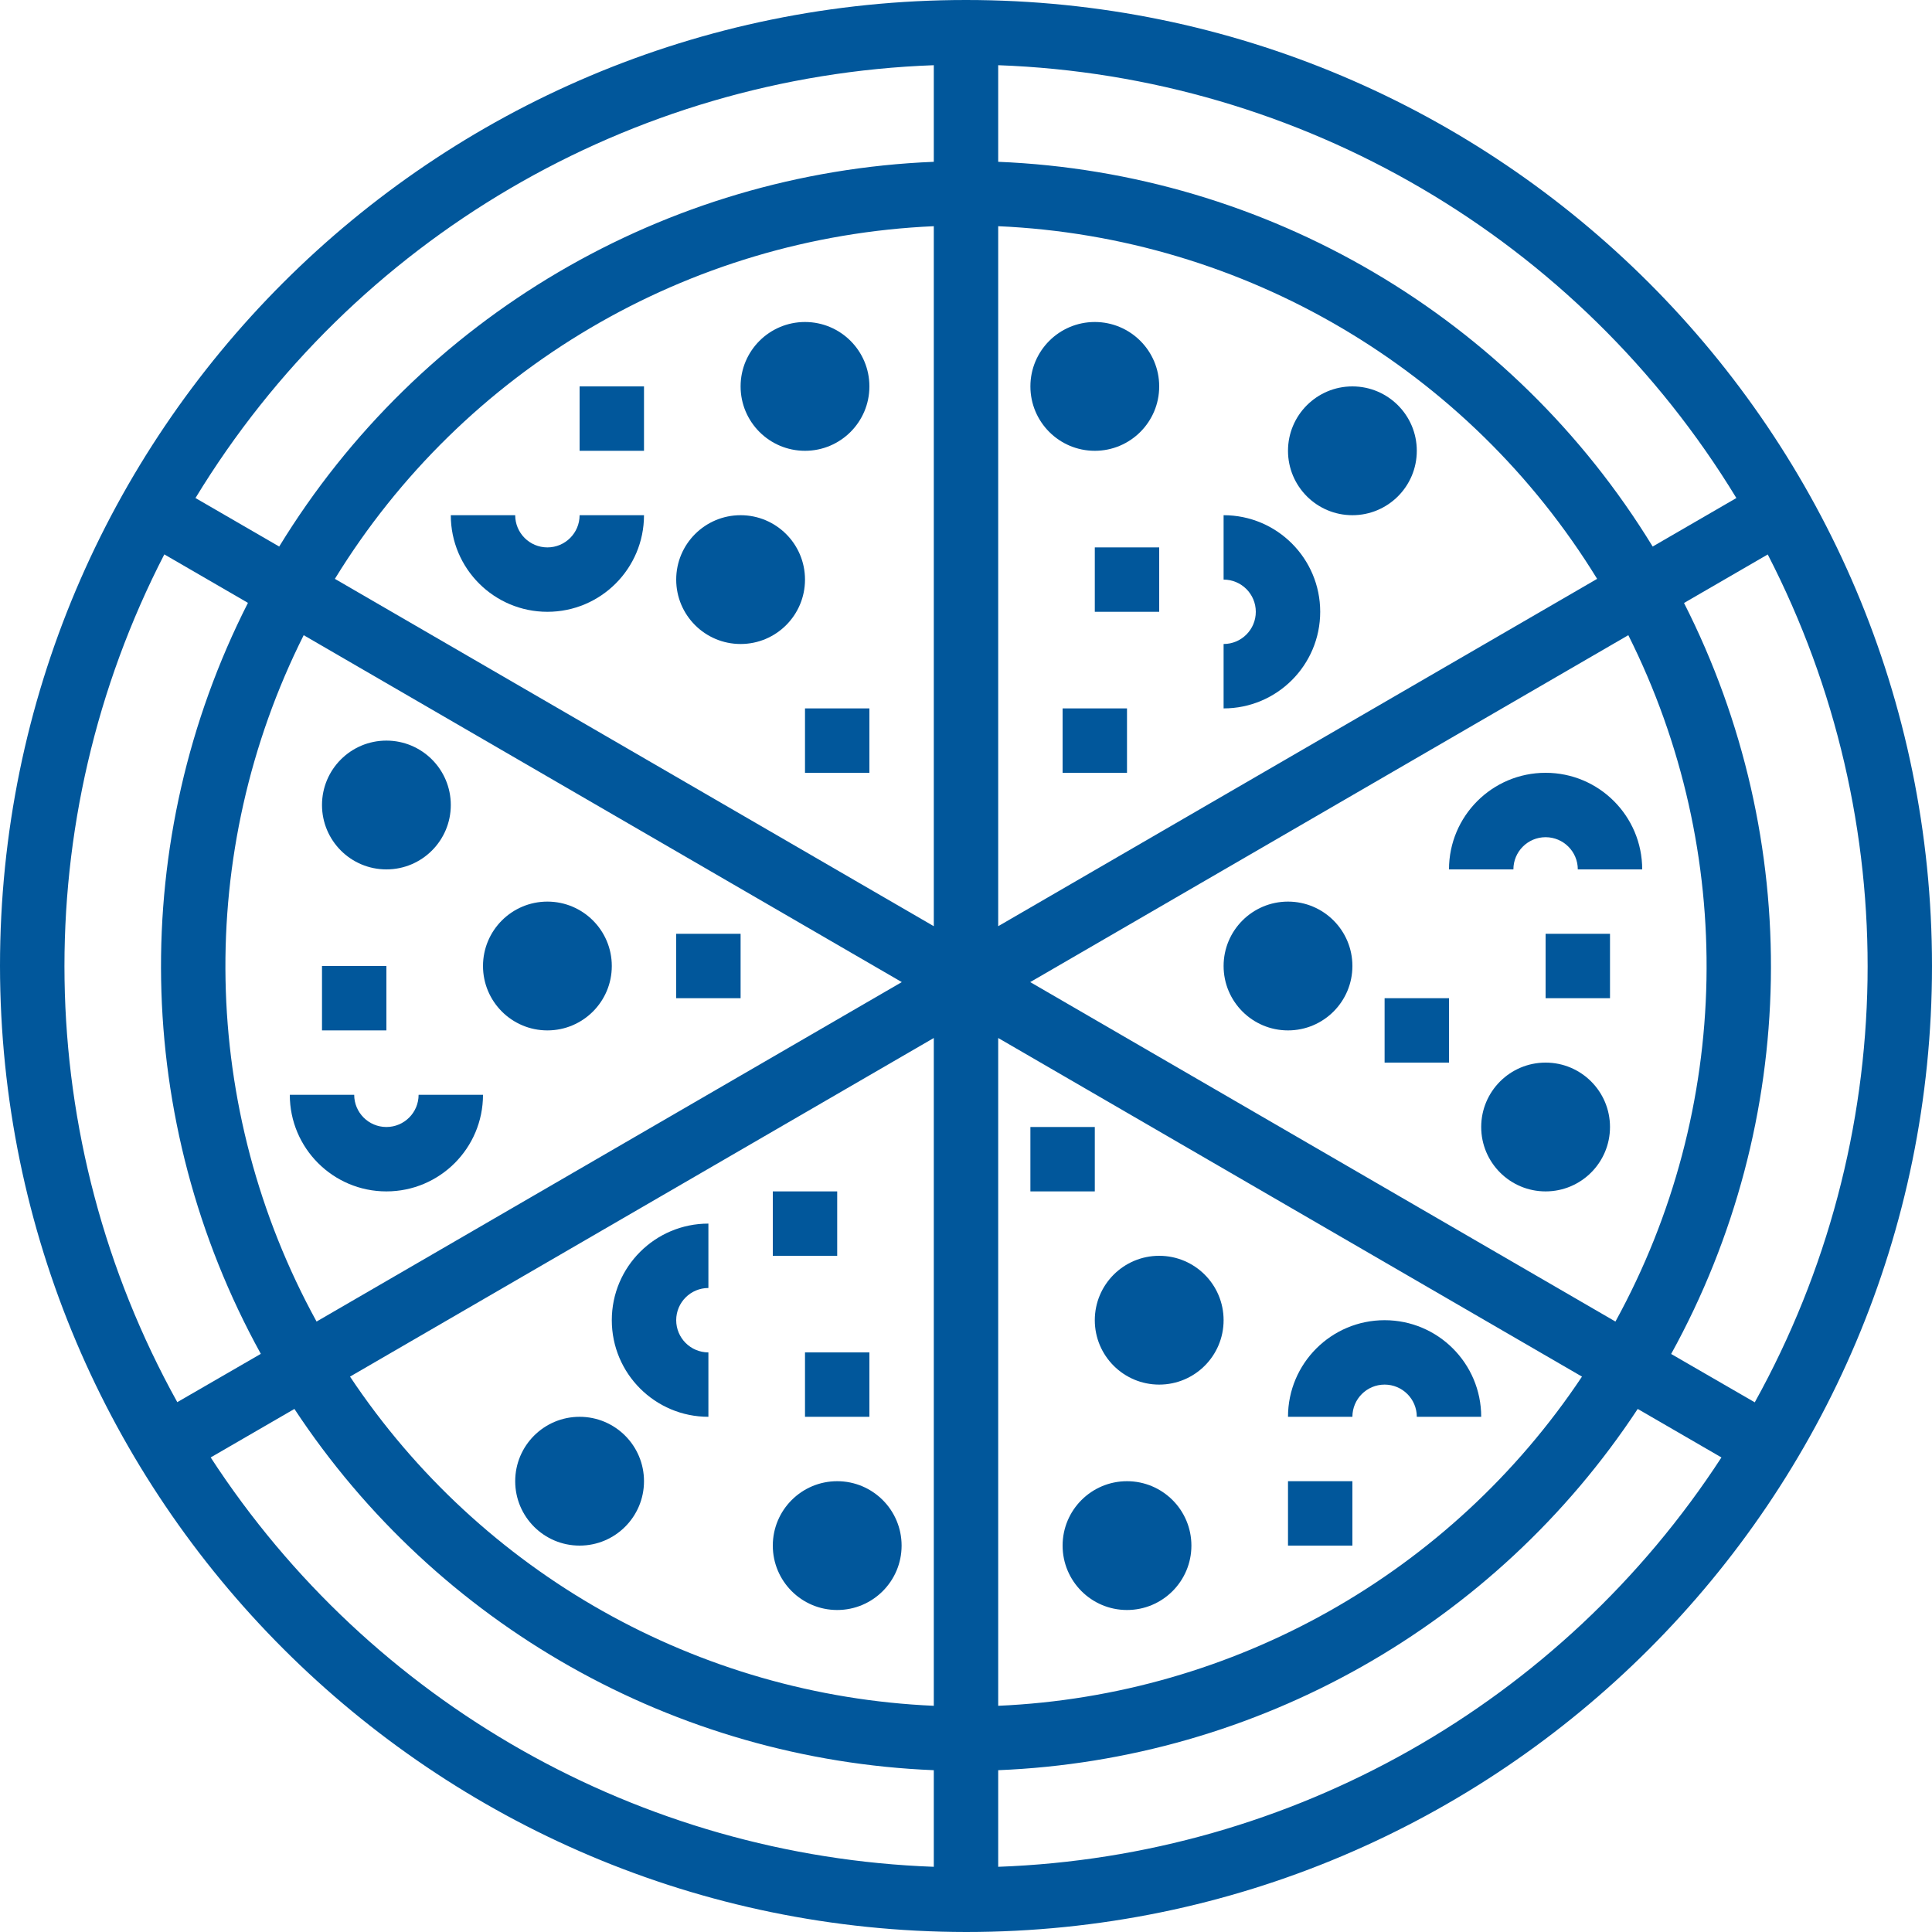 <svg fill="#01579b" height="480pt" viewBox="0 0 480 480" width="480pt" xmlns="http://www.w3.org/2000/svg"><path d="m240 480c132.547 0 240-107.453 240-240s-107.453-240-240-240-240 107.453-240 240c.148 132.484 107.516 239.852 240 240zm-187.656-117.902 20.801-12.051c35.426 53.738 94.547 87.141 158.855 89.754v24c-72.871-2.641-139.895-40.582-179.656-101.703zm195.656-104.211 145.039 84.129c-32.539 48.828-86.418 79.211-145.039 81.785zm7.953-13.887 148.598-86.191c27.02 53.914 25.824 117.664-3.199 170.527zm-7.953-13.887v-173.914c61.07 2.695 116.82 35.52 148.801 87.617zm-16 0-148.801-86.297c31.98-52.098 87.73-84.922 148.801-87.617zm-7.953 13.887-145.398 84.336c-29.023-52.863-30.219-116.613-3.199-170.527zm7.953 13.887v165.914c-58.621-2.574-112.5-32.957-145.039-81.785zm16 205.914v-24c64.32-2.605 123.457-36.008 158.887-89.754l20.801 12.051c-39.77 61.129-106.809 99.074-179.688 101.703zm187.945-115.41-20.754-12c31.895-57.828 33.094-127.695 3.199-186.582l20.801-12.055c34.199 66.348 32.984 145.402-3.238 210.672zm-4.547-224.656-20.797 12.051c-34.848-57.008-95.844-92.863-162.602-95.586v-24c75.328 2.727 144.238 43.133 183.398 107.535zm-199.398-107.535v24c-66.77 2.711-127.777 38.57-162.633 95.586l-20.801-12.051c39.168-64.41 108.094-104.82 183.434-107.535zm-191.199 121.52 20.801 12.059c-29.895 58.887-28.695 128.754 3.199 186.582l-20.754 12c-36.211-65.273-37.41-144.328-3.199-210.672zm0 0"/><path d="m216 96c0 8.836-7.164 16-16 16s-16-7.164-16-16 7.164-16 16-16 16 7.164 16 16zm0 0"/><path d="m136 152c13.254 0 24-10.746 24-24h-16c0 4.418-3.582 8-8 8s-8-3.582-8-8h-16c0 13.254 10.746 24 24 24zm0 0"/><path d="m200 144c0 8.836-7.164 16-16 16s-16-7.164-16-16 7.164-16 16-16 16 7.164 16 16zm0 0"/><path d="m200 176h16v16h-16zm0 0"/><path d="m144 96h16v16h-16zm0 0"/><path d="m288 96c0 8.836-7.164 16-16 16s-16-7.164-16-16 7.164-16 16-16 16 7.164 16 16zm0 0"/><path d="m304 128v16c4.418 0 8 3.582 8 8s-3.582 8-8 8v16c13.254 0 24-10.746 24-24s-10.746-24-24-24zm0 0"/><path d="m352 112c0 8.836-7.164 16-16 16s-16-7.164-16-16 7.164-16 16-16 16 7.164 16 16zm0 0"/><path d="m272 136h16v16h-16zm0 0"/><path d="m264 176h16v16h-16zm0 0"/><path d="m400 280c0 8.836-7.164 16-16 16s-16-7.164-16-16 7.164-16 16-16 16 7.164 16 16zm0 0"/><path d="m384 208c4.418 0 8 3.582 8 8h16c0-13.254-10.746-24-24-24s-24 10.746-24 24h16c0-4.418 3.582-8 8-8zm0 0"/><path d="m336 240c0 8.836-7.164 16-16 16s-16-7.164-16-16 7.164-16 16-16 16 7.164 16 16zm0 0"/><path d="m344 248h16v16h-16zm0 0"/><path d="m384 232h16v16h-16zm0 0"/><path d="m296 384c0 8.836-7.164 16-16 16s-16-7.164-16-16 7.164-16 16-16 16 7.164 16 16zm0 0"/><path d="m344 328c-13.254 0-24 10.746-24 24h16c0-4.418 3.582-8 8-8s8 3.582 8 8h16c0-13.254-10.746-24-24-24zm0 0"/><path d="m304 328c0 8.836-7.164 16-16 16s-16-7.164-16-16 7.164-16 16-16 16 7.164 16 16zm0 0"/><path d="m256 280h16v16h-16zm0 0"/><path d="m320 368h16v16h-16zm0 0"/><path d="m224 384c0 8.836-7.164 16-16 16s-16-7.164-16-16 7.164-16 16-16 16 7.164 16 16zm0 0"/><path d="m176 352v-16c-4.418 0-8-3.582-8-8s3.582-8 8-8v-16c-13.254 0-24 10.746-24 24s10.746 24 24 24zm0 0"/><path d="m160 368c0 8.836-7.164 16-16 16s-16-7.164-16-16 7.164-16 16-16 16 7.164 16 16zm0 0"/><path d="m200 336h16v16h-16zm0 0"/><path d="m192 296h16v16h-16zm0 0"/><path d="m112 200c0 8.836-7.164 16-16 16s-16-7.164-16-16 7.164-16 16-16 16 7.164 16 16zm0 0"/><path d="m96 280c-4.418 0-8-3.582-8-8h-16c0 13.254 10.746 24 24 24s24-10.746 24-24h-16c0 4.418-3.582 8-8 8zm0 0"/><path d="m152 240c0 8.836-7.164 16-16 16s-16-7.164-16-16 7.164-16 16-16 16 7.164 16 16zm0 0"/><path d="m168 232h16v16h-16zm0 0"/><path d="m80 240h16v16h-16zm0 0"/></svg>